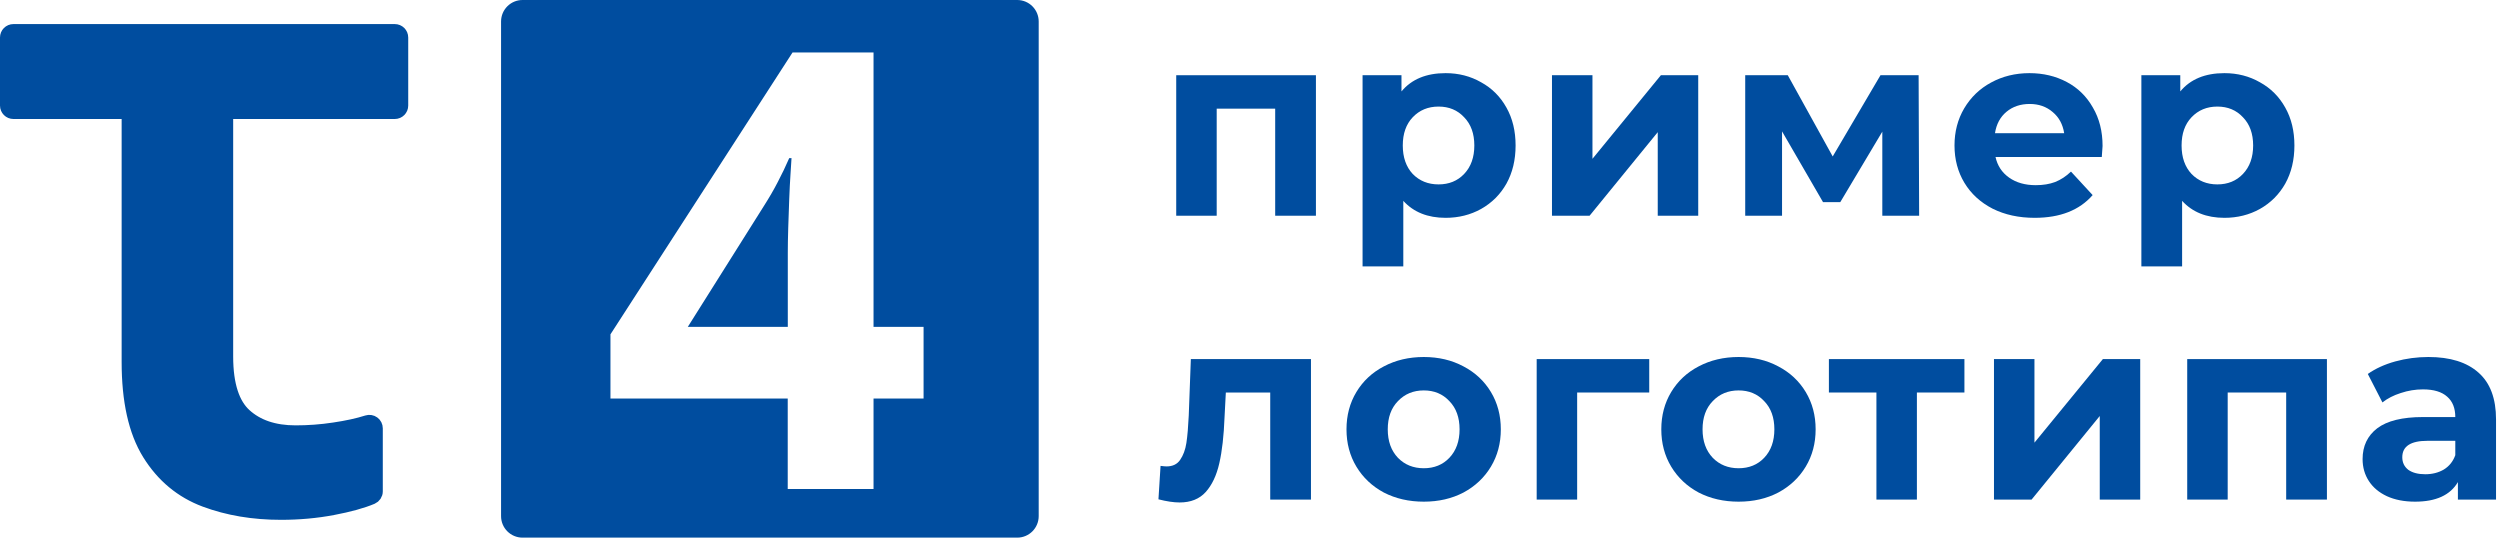 <svg width="186" height="40" viewBox="0 0 186 40" fill="none" xmlns="http://www.w3.org/2000/svg">
<path d="M29.872 2.791C29.872 2.515 29.648 2.291 29.372 2.291H1C0.724 2.291 0.5 2.515 0.5 2.791V5.091V7.854C0.5 8.13 0.724 8.354 1 8.354H9.55V26.925C9.55 29.787 10.041 32.083 11.084 33.76C12.109 35.41 13.504 36.571 15.257 37.224C16.964 37.861 18.846 38.175 20.905 38.175C22.255 38.175 23.544 38.057 24.765 37.825C25.969 37.596 26.948 37.328 27.676 37.02C27.86 36.941 27.98 36.76 27.98 36.559V31.867C27.98 31.707 27.904 31.557 27.775 31.463C27.647 31.369 27.481 31.342 27.329 31.39C26.635 31.611 25.809 31.791 24.846 31.933L24.844 31.933C23.89 32.079 22.934 32.147 21.989 32.147C20.37 32.147 19.128 31.706 18.219 30.879C17.351 30.087 16.848 28.682 16.848 26.526V8.354H29.372C29.648 8.354 29.872 8.13 29.872 7.854V2.791Z" fill="#004D9F" stroke="#004D9F" stroke-linejoin="round"/>
<path d="M57.87 13.536C57.577 14.107 57.23 14.704 56.836 15.322L51.172 24.32H58.612V18.811C58.612 18.293 58.623 17.68 58.644 16.965C58.665 16.256 58.692 15.541 58.718 14.832C58.745 14.123 58.777 13.488 58.815 12.933C58.852 12.379 58.873 11.989 58.889 11.765H58.718C58.452 12.379 58.169 12.965 57.87 13.536Z" fill="#004D9F"/>
<path d="M75.679 0H38.879C37.994 0 37.279 0.715 37.279 1.6V38.4C37.279 39.285 37.994 40 38.879 40H75.679C76.565 40 77.279 39.285 77.279 38.4V1.6C77.279 0.715 76.565 0 75.679 0ZM68.714 29.653H64.991V36.384H58.607V29.653H45.418V24.875L58.965 3.904H64.991V24.32H68.714V29.653Z" fill="#004D9F"/>
<path d="M97.905 5.597V16.05H94.874V8.084H90.522V16.05H87.511V5.597H97.905Z" fill="#004D9F"/>
<path d="M107.553 5.442C108.525 5.442 109.405 5.669 110.195 6.122C110.999 6.562 111.627 7.191 112.08 8.007C112.533 8.81 112.76 9.749 112.76 10.824C112.76 11.899 112.533 12.844 112.08 13.66C111.627 14.463 110.999 15.092 110.195 15.545C109.405 15.985 108.525 16.206 107.553 16.206C106.219 16.206 105.17 15.785 104.406 14.943V19.819H101.375V5.597H104.27V6.802C105.021 5.895 106.115 5.442 107.553 5.442ZM107.029 13.719C107.806 13.719 108.44 13.46 108.933 12.941C109.438 12.411 109.69 11.704 109.69 10.824C109.69 9.943 109.438 9.244 108.933 8.725C108.44 8.194 107.806 7.929 107.029 7.929C106.251 7.929 105.61 8.194 105.105 8.725C104.613 9.244 104.367 9.943 104.367 10.824C104.367 11.704 104.613 12.411 105.105 12.941C105.61 13.46 106.251 13.719 107.029 13.719Z" fill="#004D9F"/>
<path d="M115.467 5.597H118.479V11.815L123.569 5.597H126.348V16.05H123.336V9.833L118.265 16.05H115.467V5.597Z" fill="#004D9F"/>
<path d="M140.044 16.05V9.794L136.916 15.04H135.634L132.584 9.775V16.05H129.844V5.597H133.011L136.353 11.64L139.908 5.597H142.745L142.784 16.05H140.044Z" fill="#004D9F"/>
<path d="M156.431 10.863C156.431 10.902 156.412 11.174 156.373 11.679H148.466C148.608 12.326 148.945 12.838 149.476 13.213C150.007 13.589 150.668 13.777 151.458 13.777C152.002 13.777 152.481 13.699 152.895 13.544C153.323 13.376 153.718 13.116 154.081 12.767L155.693 14.515C154.709 15.642 153.271 16.206 151.38 16.206C150.201 16.206 149.159 15.979 148.252 15.526C147.345 15.059 146.646 14.418 146.153 13.602C145.661 12.786 145.415 11.86 145.415 10.824C145.415 9.8 145.655 8.881 146.134 8.065C146.626 7.236 147.293 6.595 148.135 6.141C148.99 5.675 149.942 5.442 150.991 5.442C152.015 5.442 152.941 5.662 153.77 6.102C154.599 6.543 155.246 7.178 155.713 8.007C156.192 8.823 156.431 9.775 156.431 10.863ZM151.011 7.735C150.324 7.735 149.748 7.929 149.282 8.317C148.815 8.706 148.53 9.237 148.427 9.911H153.575C153.472 9.25 153.187 8.725 152.721 8.337C152.254 7.935 151.684 7.735 151.011 7.735Z" fill="#004D9F"/>
<path d="M165.497 5.442C166.468 5.442 167.349 5.669 168.139 6.122C168.942 6.562 169.57 7.191 170.024 8.007C170.477 8.81 170.704 9.749 170.704 10.824C170.704 11.899 170.477 12.844 170.024 13.66C169.57 14.463 168.942 15.092 168.139 15.545C167.349 15.985 166.468 16.206 165.497 16.206C164.163 16.206 163.113 15.785 162.349 14.943V19.819H159.318V5.597H162.213V6.802C162.964 5.895 164.059 5.442 165.497 5.442ZM164.972 13.719C165.749 13.719 166.384 13.46 166.876 12.941C167.381 12.411 167.634 11.704 167.634 10.824C167.634 9.943 167.381 9.244 166.876 8.725C166.384 8.194 165.749 7.929 164.972 7.929C164.195 7.929 163.554 8.194 163.049 8.725C162.556 9.244 162.31 9.943 162.31 10.824C162.31 11.704 162.556 12.411 163.049 12.941C163.554 13.46 164.195 13.719 164.972 13.719Z" fill="#004D9F"/>
<path d="M97.536 26.716V37.169H94.505V29.203H91.202L91.105 31.049C91.053 32.422 90.924 33.562 90.716 34.468C90.509 35.375 90.172 36.087 89.706 36.605C89.24 37.123 88.592 37.383 87.763 37.383C87.323 37.383 86.798 37.305 86.189 37.149L86.345 34.662C86.552 34.688 86.701 34.701 86.792 34.701C87.245 34.701 87.582 34.539 87.802 34.216C88.035 33.879 88.191 33.458 88.268 32.953C88.346 32.435 88.404 31.755 88.443 30.913L88.599 26.716H97.536Z" fill="#004D9F"/>
<path d="M105.93 37.324C104.829 37.324 103.838 37.098 102.957 36.644C102.089 36.178 101.409 35.537 100.917 34.721C100.425 33.905 100.179 32.979 100.179 31.942C100.179 30.906 100.425 29.98 100.917 29.164C101.409 28.348 102.089 27.713 102.957 27.26C103.838 26.794 104.829 26.561 105.93 26.561C107.031 26.561 108.015 26.794 108.883 27.26C109.751 27.713 110.431 28.348 110.923 29.164C111.415 29.98 111.661 30.906 111.661 31.942C111.661 32.979 111.415 33.905 110.923 34.721C110.431 35.537 109.751 36.178 108.883 36.644C108.015 37.098 107.031 37.324 105.93 37.324ZM105.93 34.837C106.707 34.837 107.342 34.578 107.834 34.06C108.339 33.529 108.592 32.823 108.592 31.942C108.592 31.062 108.339 30.362 107.834 29.844C107.342 29.313 106.707 29.047 105.93 29.047C105.153 29.047 104.511 29.313 104.006 29.844C103.501 30.362 103.249 31.062 103.249 31.942C103.249 32.823 103.501 33.529 104.006 34.06C104.511 34.578 105.153 34.837 105.93 34.837Z" fill="#004D9F"/>
<path d="M122.703 29.203H117.34V37.169H114.329V26.716H122.703V29.203Z" fill="#004D9F"/>
<path d="M129.352 37.324C128.251 37.324 127.26 37.098 126.379 36.644C125.511 36.178 124.831 35.537 124.339 34.721C123.847 33.905 123.601 32.979 123.601 31.942C123.601 30.906 123.847 29.98 124.339 29.164C124.831 28.348 125.511 27.713 126.379 27.26C127.26 26.794 128.251 26.561 129.352 26.561C130.453 26.561 131.437 26.794 132.305 27.26C133.173 27.713 133.853 28.348 134.345 29.164C134.837 29.98 135.083 30.906 135.083 31.942C135.083 32.979 134.837 33.905 134.345 34.721C133.853 35.537 133.173 36.178 132.305 36.644C131.437 37.098 130.453 37.324 129.352 37.324ZM129.352 34.837C130.129 34.837 130.764 34.578 131.256 34.06C131.761 33.529 132.013 32.823 132.013 31.942C132.013 31.062 131.761 30.362 131.256 29.844C130.764 29.313 130.129 29.047 129.352 29.047C128.575 29.047 127.933 29.313 127.428 29.844C126.923 30.362 126.67 31.062 126.67 31.942C126.67 32.823 126.923 33.529 127.428 34.06C127.933 34.578 128.575 34.837 129.352 34.837Z" fill="#004D9F"/>
<path d="M146.153 29.203H142.617V37.169H139.606V29.203H136.07V26.716H146.153V29.203Z" fill="#004D9F"/>
<path d="M148.352 26.716H151.363V32.933L156.454 26.716H159.232V37.169H156.221V30.951L151.15 37.169H148.352V26.716Z" fill="#004D9F"/>
<path d="M173.123 26.716V37.169H170.092V29.203H165.74V37.169H162.729V26.716H173.123Z" fill="#004D9F"/>
<path d="M180.673 26.561C182.292 26.561 183.535 26.949 184.403 27.726C185.271 28.491 185.705 29.65 185.705 31.204V37.169H182.868V35.867C182.298 36.839 181.236 37.324 179.682 37.324C178.879 37.324 178.179 37.188 177.584 36.916C177.001 36.644 176.554 36.269 176.243 35.789C175.932 35.31 175.777 34.766 175.777 34.157C175.777 33.186 176.139 32.422 176.865 31.865C177.603 31.308 178.736 31.029 180.265 31.029H182.674C182.674 30.369 182.473 29.863 182.072 29.514C181.67 29.151 181.068 28.97 180.265 28.97C179.708 28.97 179.157 29.06 178.613 29.242C178.082 29.41 177.629 29.643 177.253 29.941L176.165 27.823C176.735 27.422 177.415 27.111 178.205 26.891C179.008 26.671 179.831 26.561 180.673 26.561ZM180.44 35.284C180.958 35.284 181.418 35.168 181.819 34.934C182.221 34.688 182.506 34.332 182.674 33.866V32.797H180.595C179.352 32.797 178.73 33.205 178.73 34.021C178.73 34.41 178.879 34.721 179.177 34.954C179.488 35.174 179.909 35.284 180.44 35.284Z" fill="#004D9F"/>
</svg>
